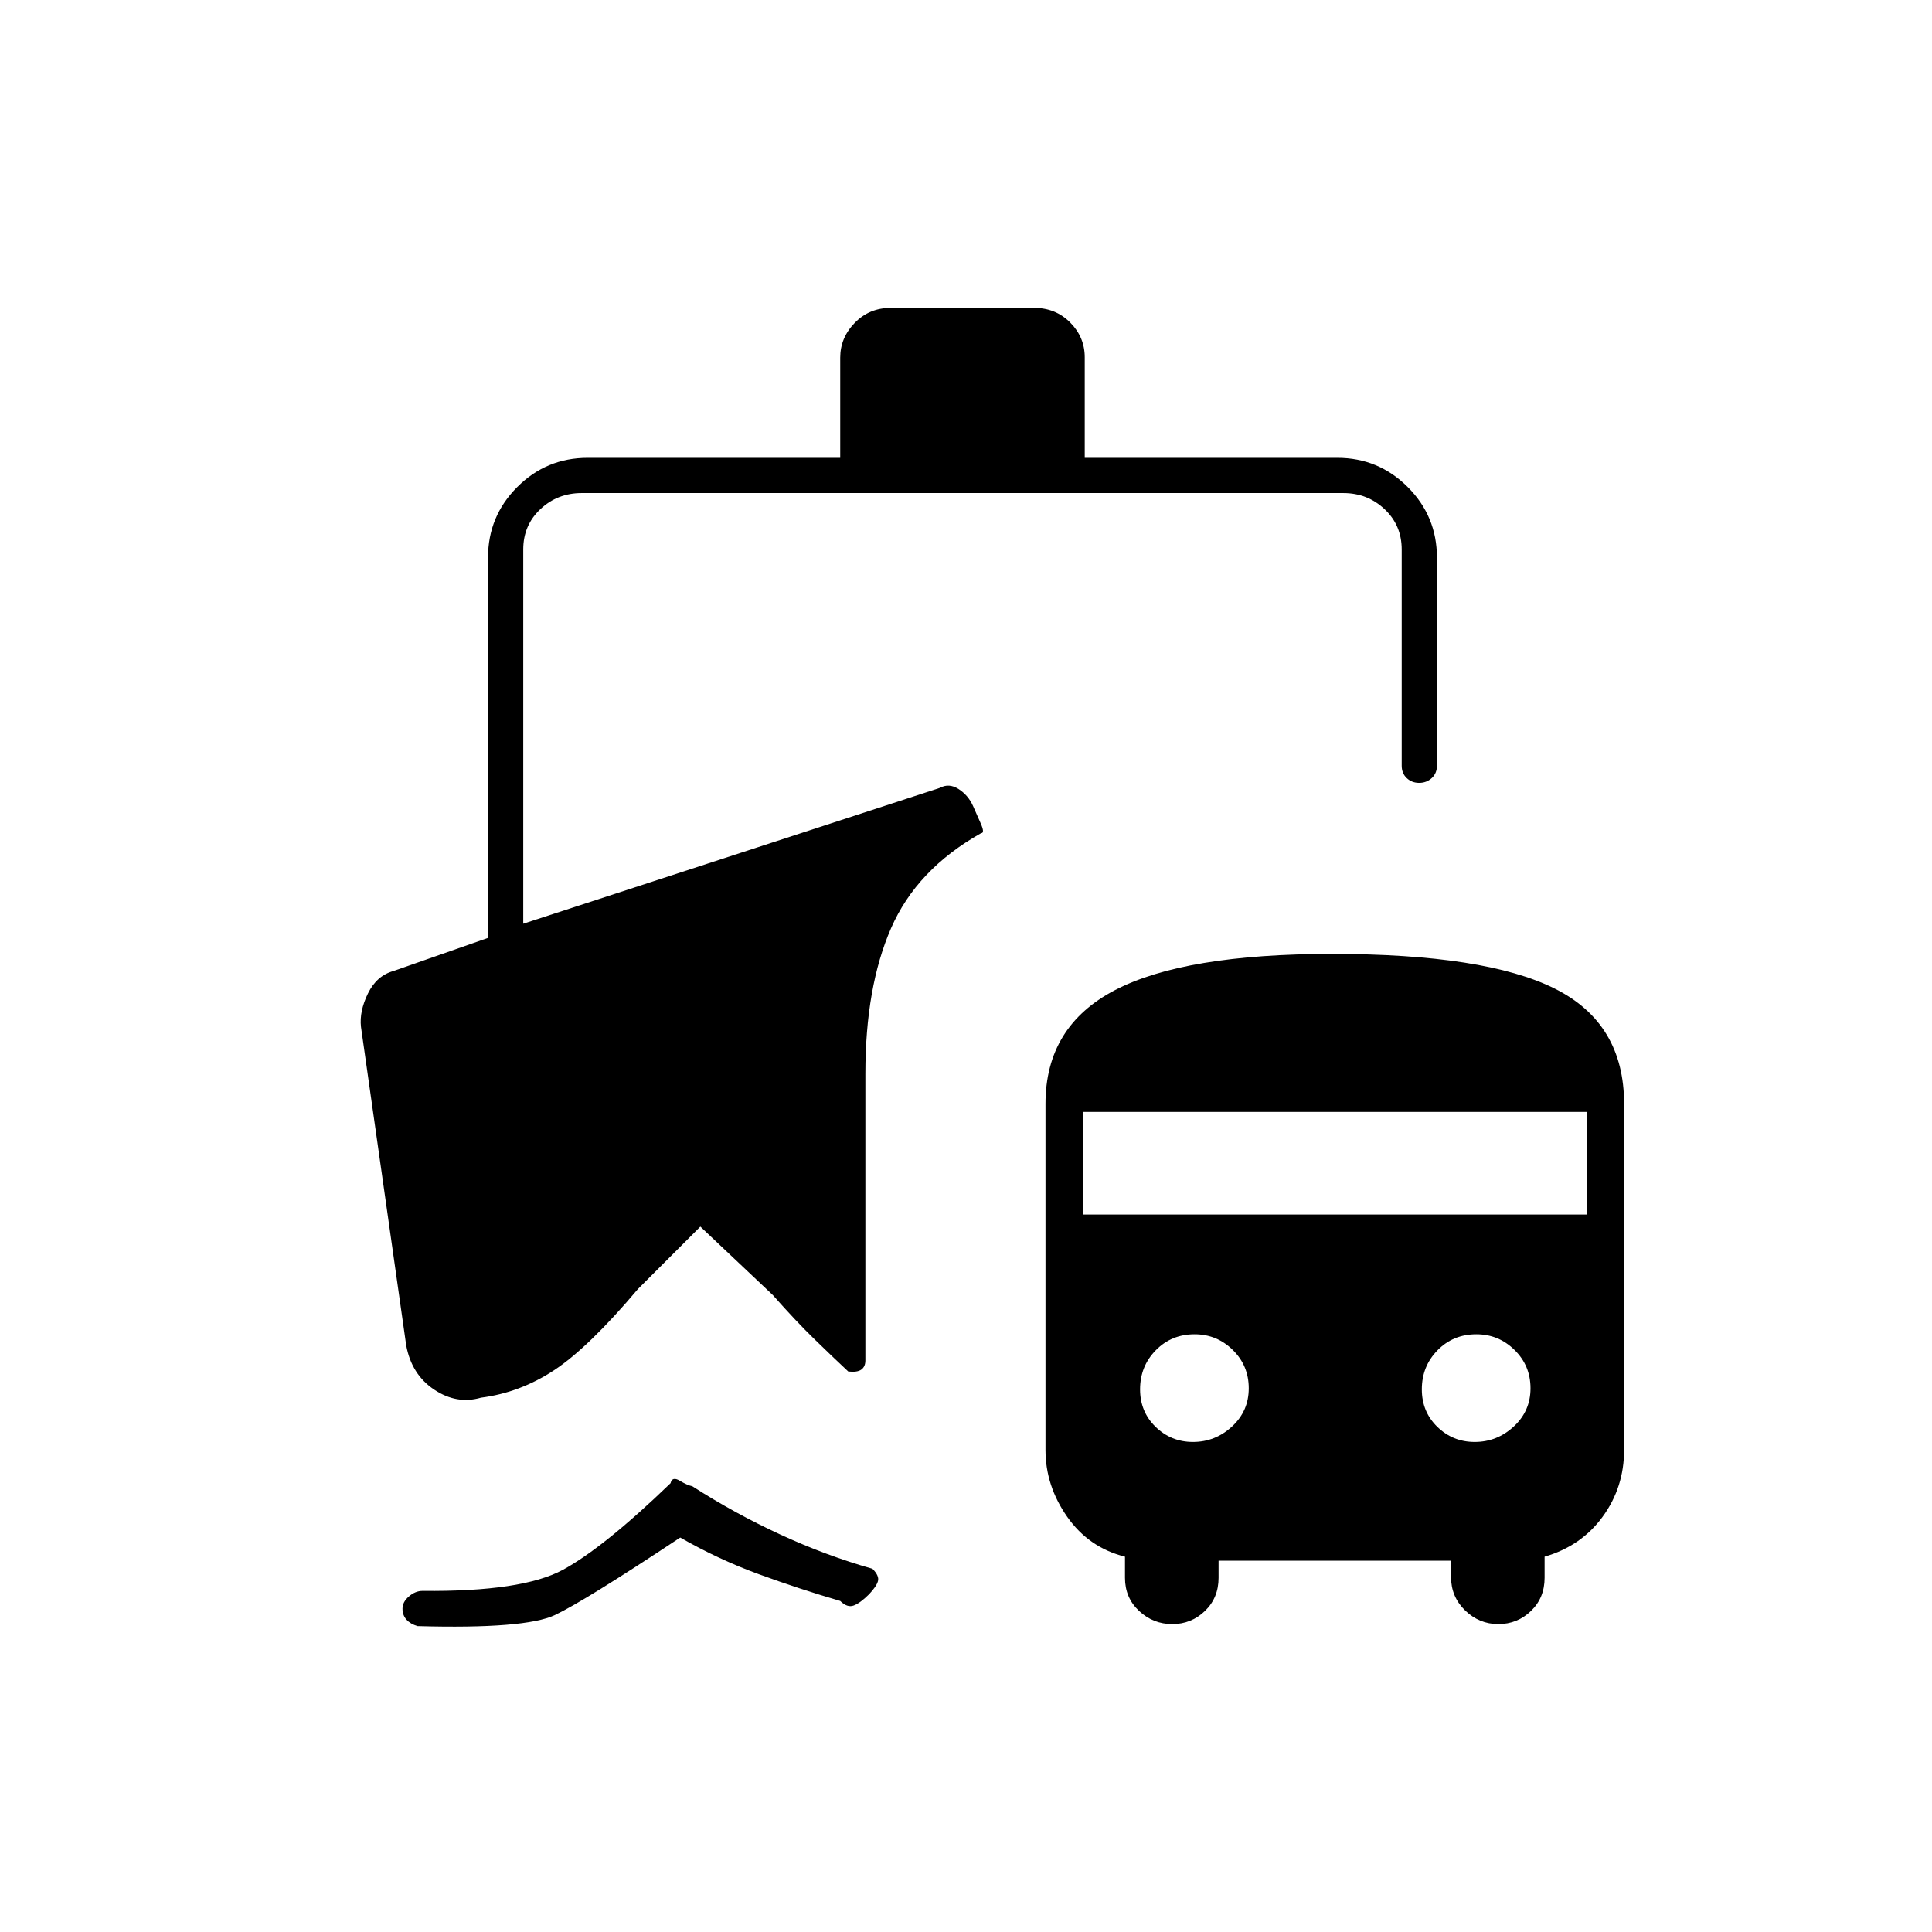 <svg xmlns="http://www.w3.org/2000/svg" height="20" viewBox="0 -960 960 960" width="20"><path d="M207.5-152q-3.5-1-5.5-3.19t-2-5.5q0-3.31 3.2-6.06 3.2-2.75 6.8-2.75 49.5.5 69.75-10.5t53.44-43q.81-3.5 4.56-1.25 3.75 2.25 6.25 2.75 21 13.5 43.75 24t45.75 17q3.5 3.5 2.75 6.16t-4.43 6.53q-4.32 4.31-7.55 5.56-3.24 1.25-6.77-2.25-20.5-6-40.5-13.31-20-7.32-39-18.19-47.5 31.5-62.25 38.5T207.5-152Zm398-32.5v8.5q0 9.93-6.75 16.46-6.76 6.54-16.25 6.54-9.5 0-16.5-6.54-7-6.53-7-16.46v-10.5q-18-4.5-28.75-19.87-10.75-15.37-10.75-33.13v-172q0-38.52 34.52-56.51Q588.54-486 661.81-486q76.19 0 110.69 17.21T807-411.5v171.93q0 18.63-10.65 33.21-10.65 14.59-28.85 19.86v10.5q0 9.93-6.75 16.46-6.76 6.54-16.25 6.54-9.5 0-16.5-6.79-7-6.78-7-16.71v-8H605.5Zm-12.73-59q11.13 0 19.43-7.69 8.3-7.68 8.3-18.96 0-11.28-7.94-19.06-7.93-7.79-18.96-7.79-11.53 0-19.31 7.96-7.79 7.96-7.79 19.4 0 11.14 7.71 18.64t18.56 7.5Zm140 0q11.13 0 19.43-7.69 8.3-7.68 8.3-18.96 0-11.28-7.94-19.06-7.93-7.79-18.96-7.79-11.53 0-19.31 7.96-7.79 7.96-7.79 19.4 0 11.14 7.71 18.64t18.56 7.5ZM538-356.5h250.5v-51H538v51Zm-246-376h125.5v-49.79q0-9.88 7.23-17.3 7.22-7.41 17.77-7.41H514q10.55 0 17.78 7.26 7.22 7.27 7.22 17.24v50h125.5q20.48 0 34.99 14.51Q714-703.48 714-683v103.5q0 3.75-2.57 6.12-2.58 2.38-6.25 2.38-3.68 0-6.18-2.38-2.5-2.37-2.5-6.12V-687q0-12-8.5-20t-20.5-8H289q-12 0-20.5 8t-8.5 20v186l207-67.5q4.53-2.5 9.31.57 4.79 3.06 7.19 8.43 1.5 3.5 3.75 8.5t.25 5q-32 18-44.75 47.25T430-426.5v142.52q0 3.06-2 4.52-2 1.46-6.5.96-7.5-7-16.75-16t-20.75-22l-36-34-31 31q-24.5 29-41.5 40.25T239-265.5q-12 3.5-23.25-4t-13.91-21.99l-22.47-158.25q-.87-7.76 3.46-16.62 4.34-8.85 12.67-11.14l47-16.46V-683q0-20.48 14.51-34.99Q271.52-732.5 292-732.5Z"/></svg>